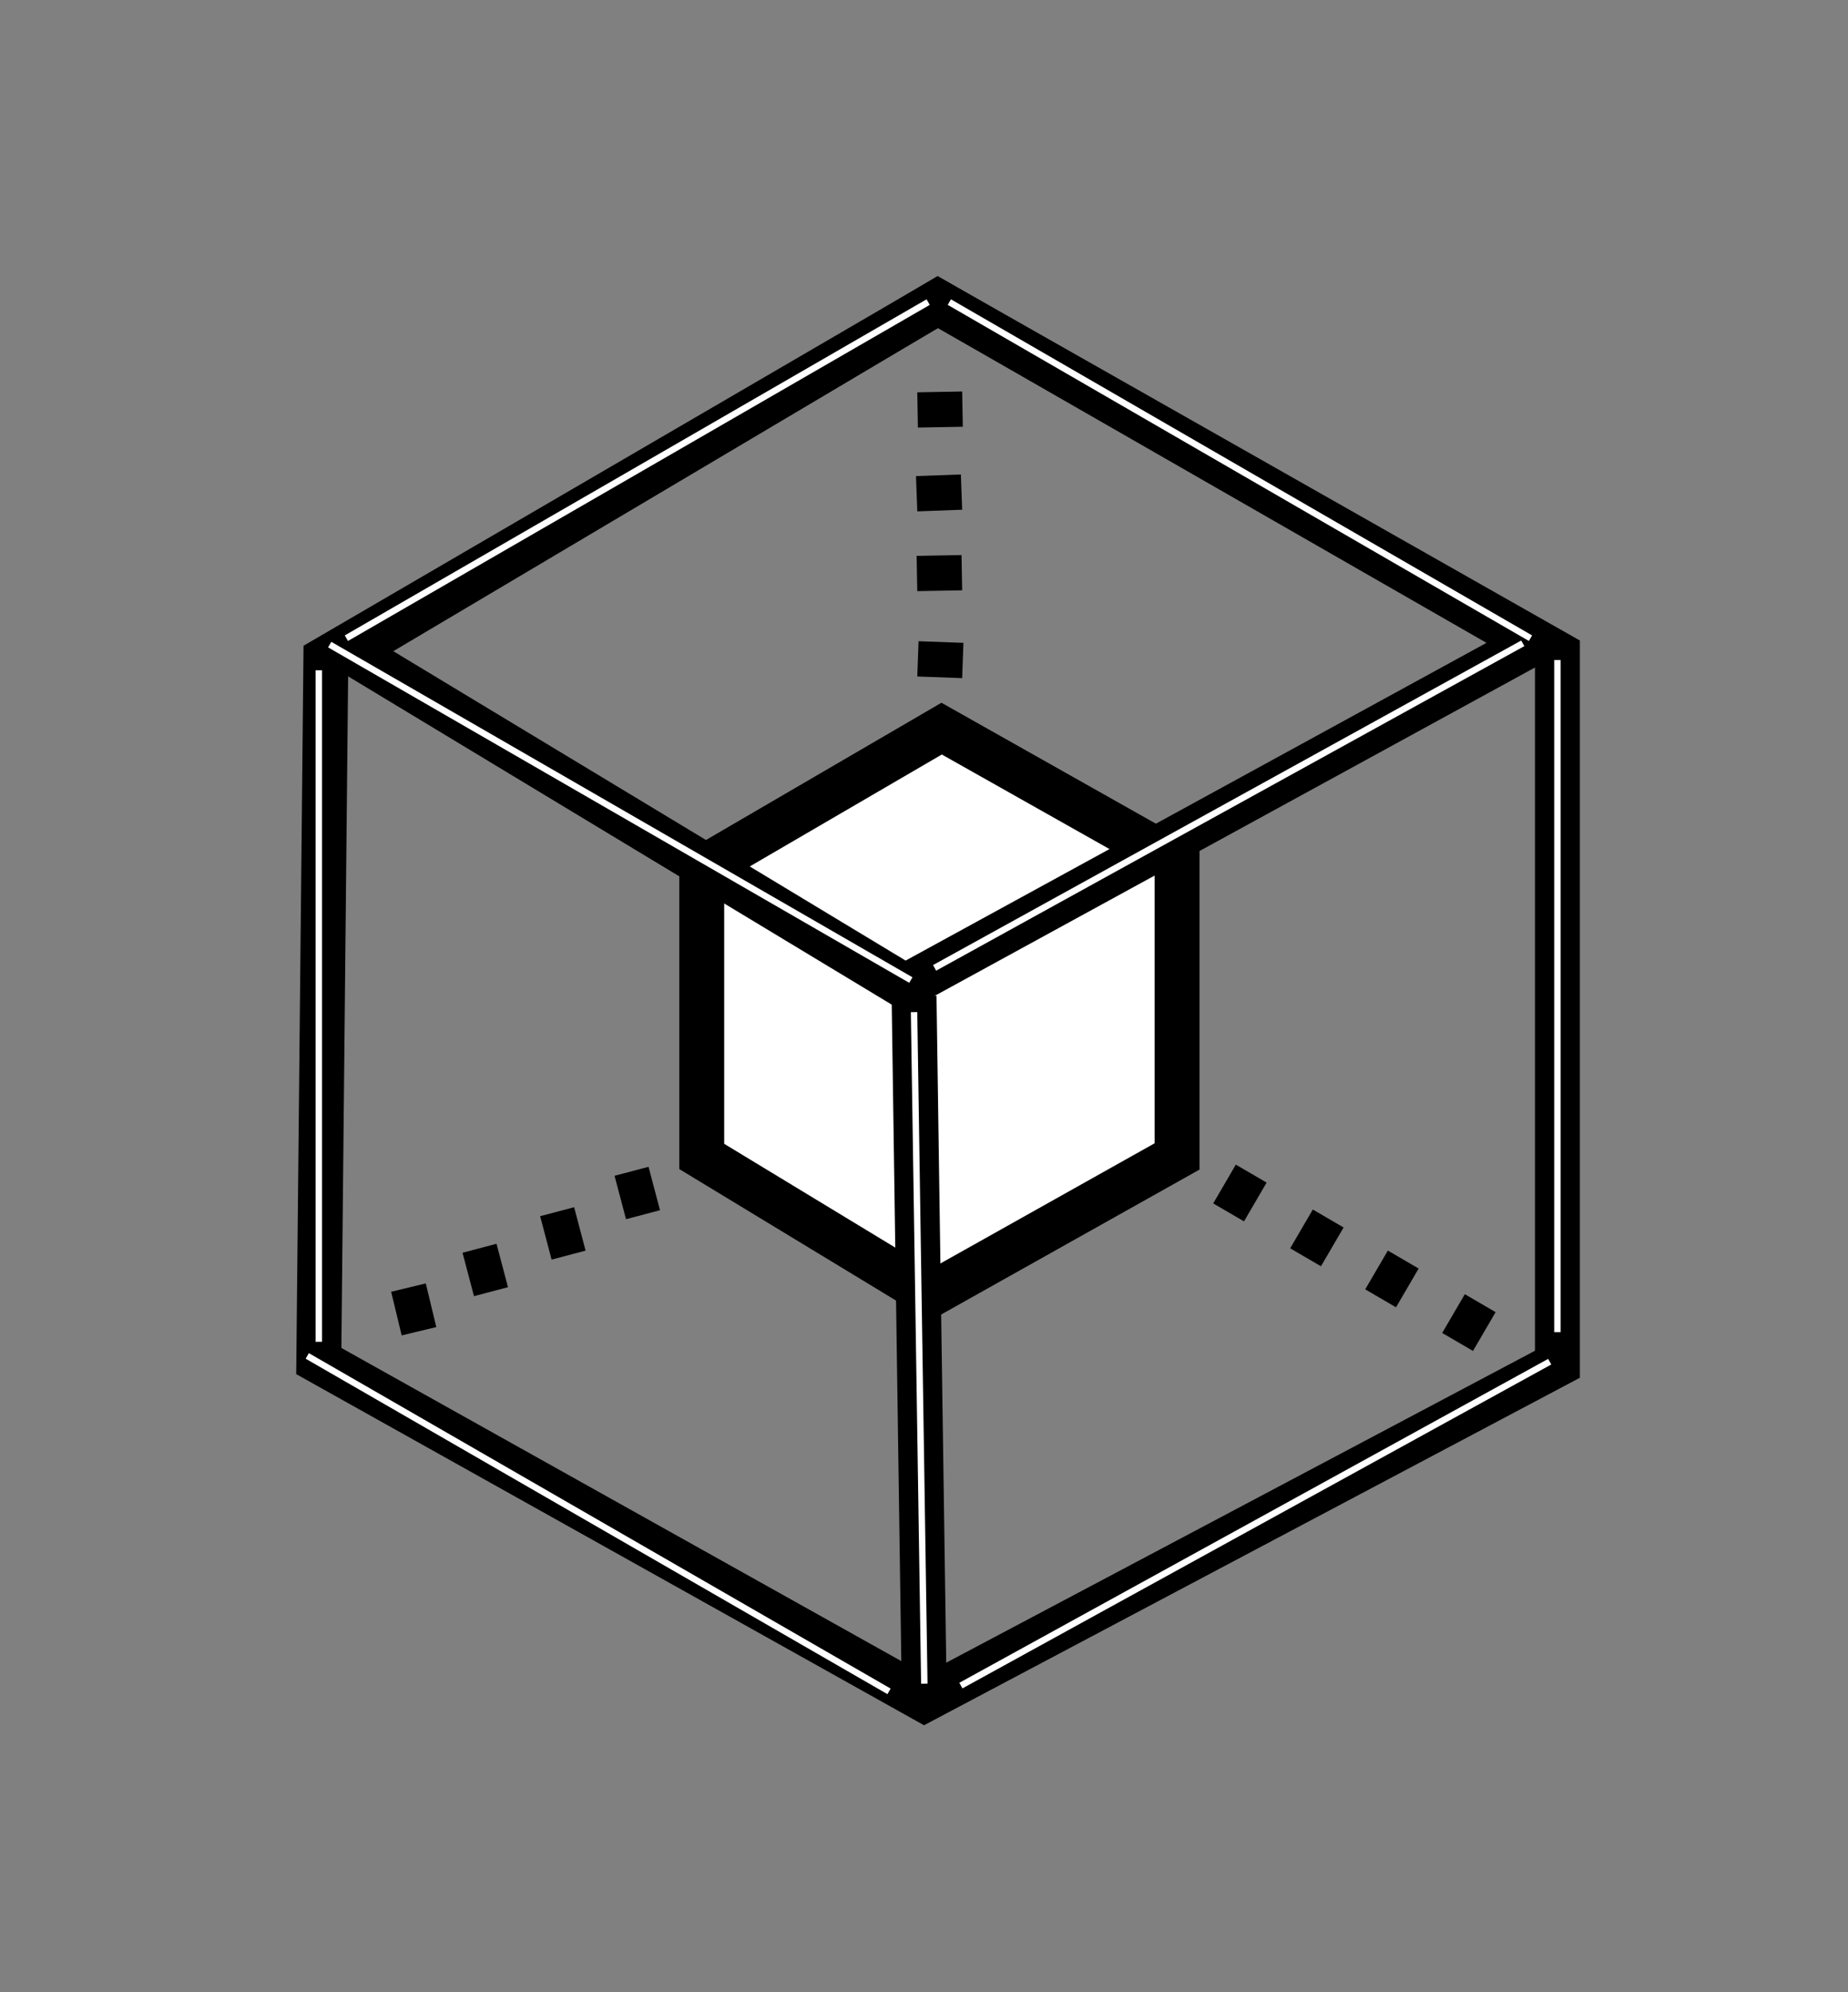 <?xml version="1.0" encoding="utf-8"?>
<!-- Generator: Adobe Illustrator 25.2.0, SVG Export Plug-In . SVG Version: 6.00 Build 0)  -->
<svg version="1.1" id="Layer_2_1_" xmlns="http://www.w3.org/2000/svg" xmlns:xlink="http://www.w3.org/1999/xlink" x="0px" y="0px"
	 viewBox="0 0 288.1 310.6" style="enable-background:new 0 0 288.1 310.6;" xml:space="preserve">
<rect x="0" y="0" width="288.1" height="310.6" fill="#808080" stroke="none"/>
<style type="text/css">
	.st0{fill:#FFFFFF;stroke:#000000;stroke-width:7;stroke-miterlimit:10;}
	.st1{fill:none;stroke:#000000;stroke-width:7;stroke-miterlimit:10;}
	.st2{fill:none;stroke:#FFFFFF;stroke-miterlimit:10;}
</style>
<polygon class="st0" points="109.4,180.3 145,201.9 183.5,180.3 183.5,134.3 146.8,113.6 109.4,135.4 "/>
<polygon class="st1" points="146.2,47.1 242.8,101.9 242.8,212.7 144.1,265 49.7,212.2 50.8,102.7 "/>
<polygon class="st1" points="141.1,153.8 54.5,101.5 146.2,47.1 238.9,100.3 "/>
<line class="st1" x1="144.1" y1="265" x2="142.5" y2="155.3"/>
<line class="st1" x1="190.9" y1="184.6" x2="195.7" y2="187.4"/>
<line class="st1" x1="146.7" y1="100.1" x2="146.5" y2="105.6"/>
<line class="st1" x1="146.4" y1="86.6" x2="146.5" y2="92.1"/>
<line class="st1" x1="146.3" y1="74.1" x2="146.5" y2="79.6"/>
<line class="st1" x1="146.5" y1="61.1" x2="146.6" y2="66.6"/>
<line class="st1" x1="202.9" y1="191.6" x2="207.7" y2="194.4"/>
<line class="st1" x1="214.6" y1="198" x2="219.4" y2="200.8"/>
<line class="st1" x1="226.6" y1="204.8" x2="231.4" y2="207.6"/>
<line class="st1" x1="96.7" y1="186.7" x2="102" y2="185.3"/>
<line class="st1" x1="85.1" y1="193" x2="90.4" y2="191.6"/>
<line class="st1" x1="73" y1="198.7" x2="78.3" y2="197.3"/>
<line class="st1" x1="61.8" y1="204.8" x2="67.2" y2="203.5"/>
<line class="st2" x1="142.5" y1="157.8" x2="144.1" y2="262.5"/>
<line class="st2" x1="241.6" y1="212.3" x2="149.8" y2="262.8"/>
<line class="st2" x1="138.6" y1="263.7" x2="47.9" y2="211.4"/>
<line class="st2" x1="49.7" y1="209.2" x2="49.7" y2="104.5"/>
<line class="st2" x1="54" y1="99.5" x2="144.7" y2="47.1"/>
<line class="st2" x1="148" y1="47.1" x2="238.6" y2="99.5"/>
<line class="st2" x1="142" y1="152.8" x2="51.4" y2="100.5"/>
<line class="st2" x1="242.8" y1="207.7" x2="242.8" y2="102.9"/>
<line class="st2" x1="145.7" y1="150.9" x2="237.4" y2="100.3"/>
</svg>

